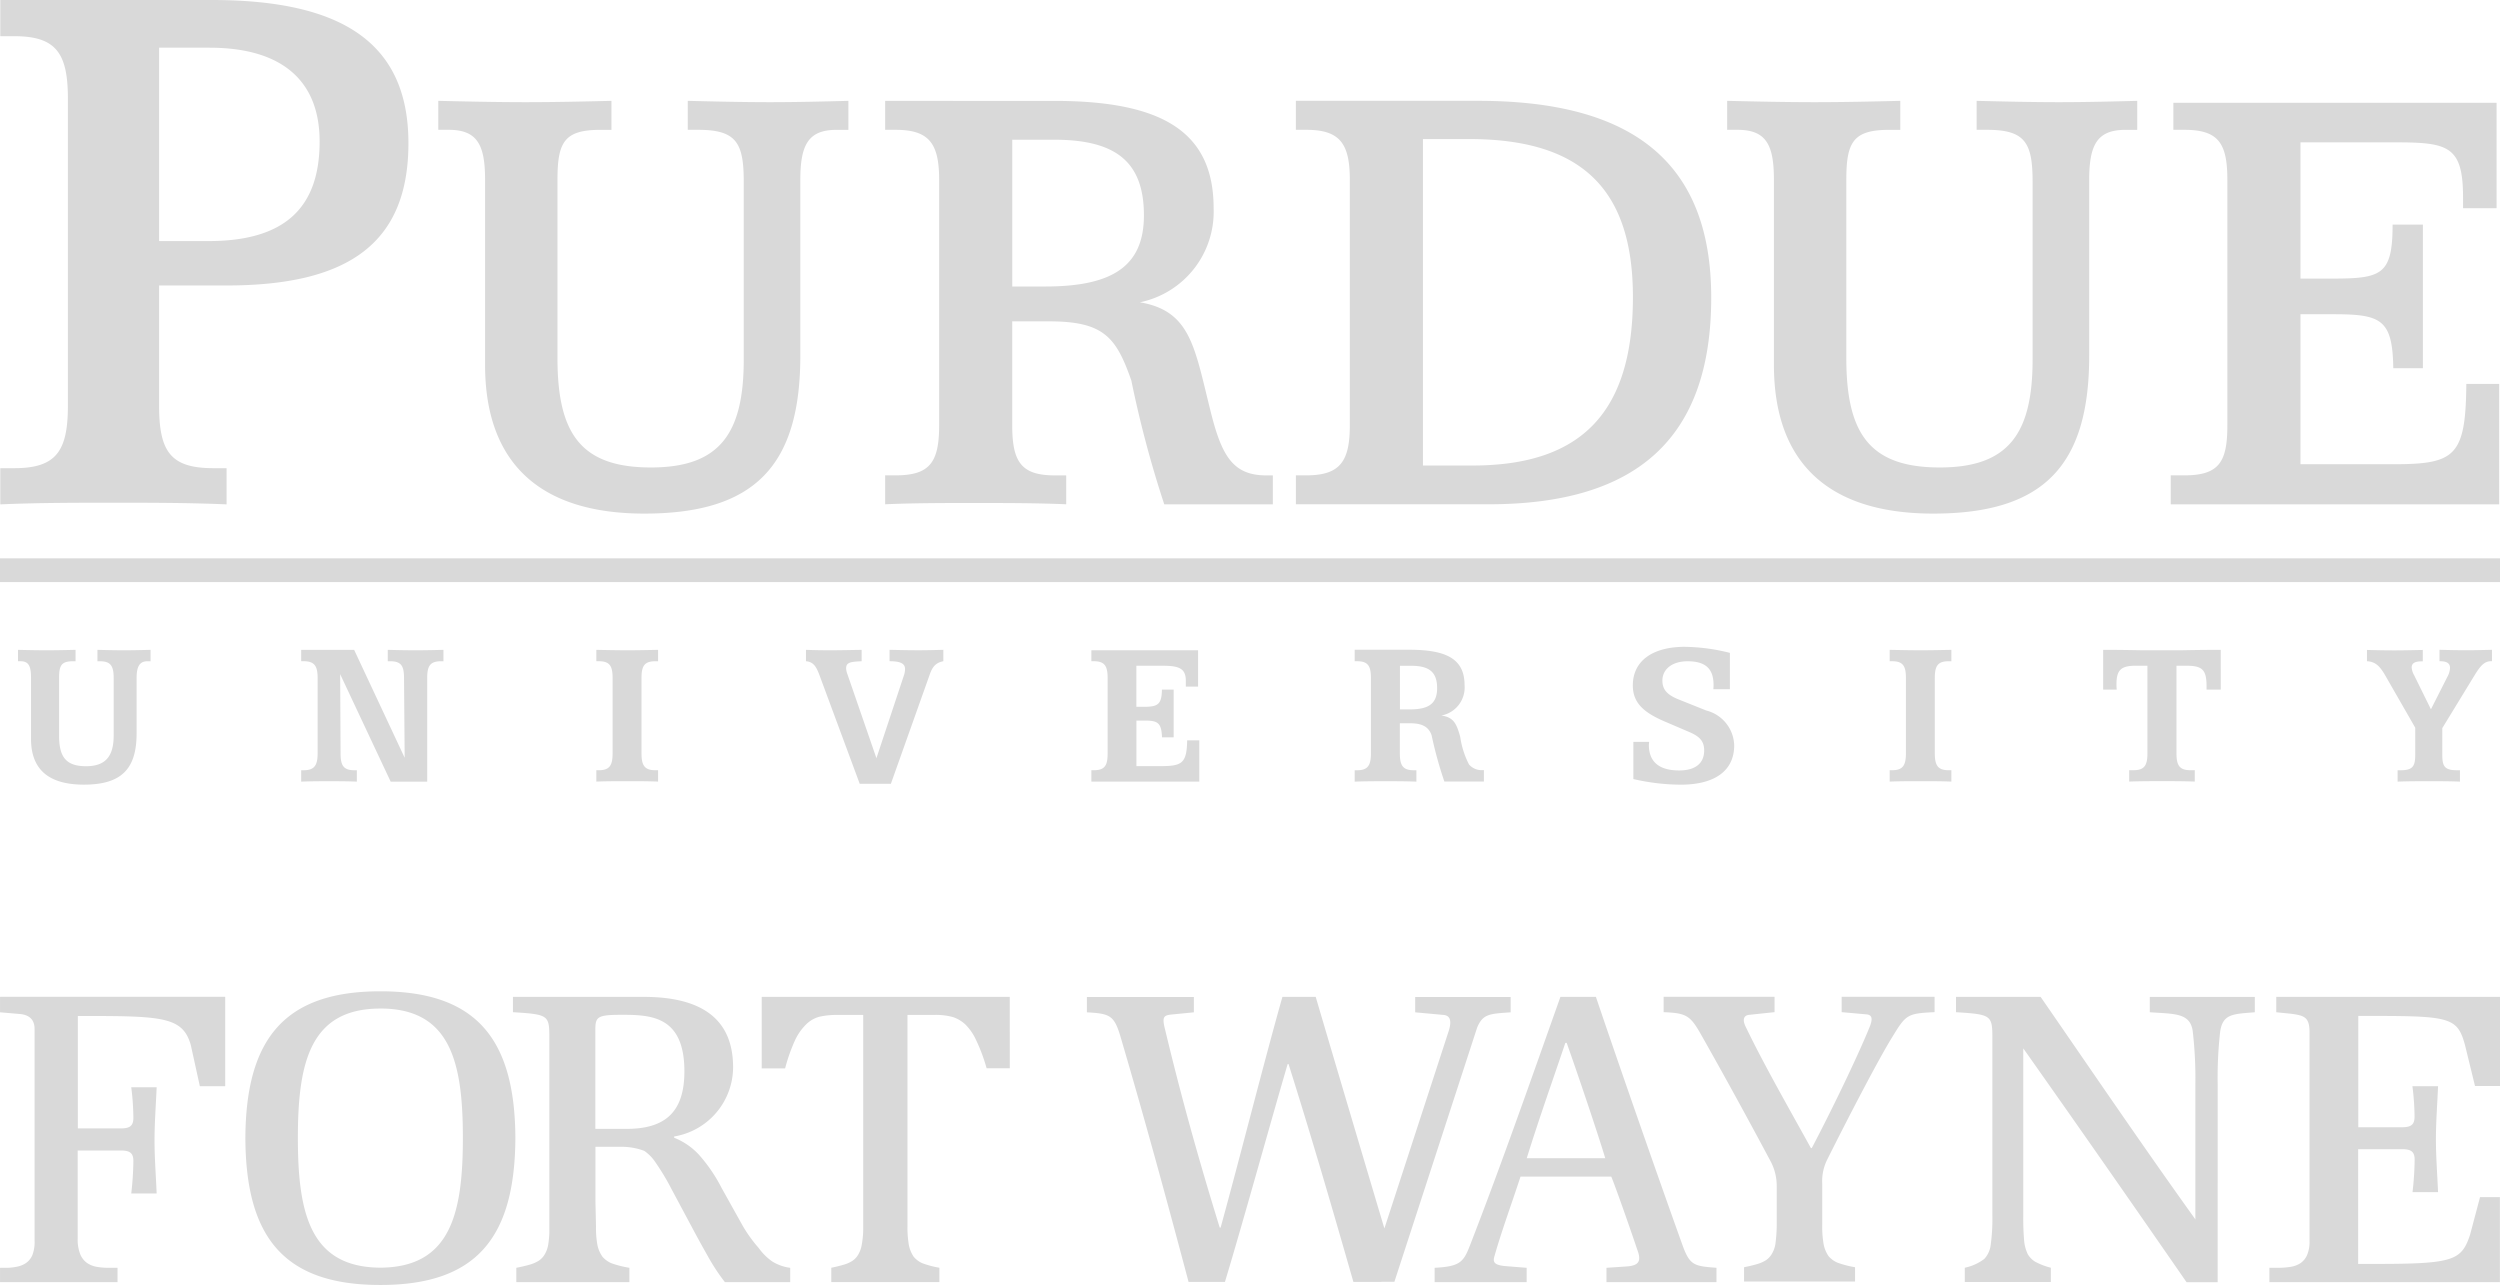 <svg xmlns="http://www.w3.org/2000/svg" width="100" height="51.399" viewBox="0 0 100 51.399">
  <g id="Purdue_University_Fort_Wayne_logo" transform="translate(-290.536 825.608)">
    <g id="그룹_46" data-name="그룹 46" transform="translate(290.536 -825.608)">
      <path id="패스_2112" data-name="패스 2112" d="M.936.873V2.321H1.5c1.679,0,2.14.691,2.14,2.5V17.1c0,1.81-.461,2.5-2.14,2.5H.936v1.448c1.514-.066,3-.066,4.509-.066s3.028,0,4.542.066V19.6H9.461c-1.712,0-2.173-.658-2.173-2.5V12.292h2.7c4.9,0,7.273-1.711,7.273-5.693,0-3.95-2.567-5.726-7.865-5.726H.936ZM7.288,2.781H9.3c2.9,0,4.409,1.316,4.409,3.753,0,2.7-1.447,3.982-4.442,3.982H7.288V2.781ZM18.456,4.907V6.066h.423c1.158,0,1.448.632,1.448,2v7.4c0,3.923,2.184,5.951,6.37,5.951,4.449,0,6.24-1.949,6.24-6.319V8.067c0-1.4.317-2,1.448-2h.475V4.907c-1.028.027-2.081.053-3.134.053-1.079,0-2.159-.026-3.291-.053V6.066h.422c1.527,0,1.817.526,1.817,2.08v7.108c0,2.948-.948,4.318-3.713,4.318-2.817,0-3.738-1.37-3.738-4.371V8.067c0-1.5.264-2,1.712-2h.447V4.907c-1.132.027-2.264.053-3.422.053s-2.319-.026-3.5-.053Zm51.554,0V6.066h.423c1.159,0,1.448.632,1.448,2v7.4c0,3.923,2.184,5.951,6.372,5.951,4.448,0,6.239-1.949,6.239-6.319V8.067c0-1.4.316-2,1.449-2h.472V4.907c-1.028.027-2.08.053-3.132.053-1.081,0-2.159-.026-3.292-.053V6.066h.423c1.526,0,1.816.526,1.816,2.08v7.108c0,2.948-.949,4.318-3.712,4.318-2.818,0-3.739-1.37-3.739-4.371V8.067c0-1.5.264-2,1.712-2h.447V4.907c-1.132.027-2.265.053-3.423.053s-2.318-.026-3.5-.053Zm-33.68,0V6.066h.423c1.343,0,1.737.553,1.737,2v9.821c0,1.474-.369,2-1.737,2h-.423v1.157c1.212-.052,2.4-.051,3.607-.051s2.423,0,3.635.051V19.889h-.448c-1.343,0-1.711-.527-1.711-2V13.727h1.474c2.186,0,2.685.632,3.291,2.369a44.013,44.013,0,0,0,1.316,4.949h4.344V19.889h-.263c-1.343,0-1.791-.791-2.238-2.607-.632-2.527-.79-3.975-2.818-4.317A3.7,3.7,0,0,0,49.469,9.2c0-3.054-2.053-4.291-6.372-4.291H36.331Zm16.429,0V6.066h.421c1.343,0,1.737.553,1.737,2v9.821c0,1.447-.394,2-1.737,2H52.76v1.157h7.713c5.977,0,8.9-2.685,8.9-8.267,0-5.343-3.055-7.871-9.321-7.871H52.76Zm35.1.079v1.08h.447c1.369,0,1.712.552,1.712,2v9.821c0,1.447-.316,2-1.712,2h-.553v1.158h13.138V16.23H99.577c-.025,2.9-.447,3.212-2.921,3.212H92.943v-6h1.29c1.923,0,2.395.186,2.422,2.16H97.84V9.857H96.628c0,2.027-.447,2.16-2.447,2.16H92.943V6.567H96.76c2.106,0,2.686.158,2.686,2.21V9.2h1.341V4.986H87.861ZM57.842,6.435h1.843c4.449,0,6.556,1.948,6.556,6.319,0,4.607-2.054,6.74-6.423,6.74H57.842V6.435Zm-16.428.027H43.1c2.476,0,3.581.9,3.581,3.027,0,2.053-1.291,2.844-3.949,2.844H41.414V6.461ZM16.139,40.525c-3.823,0-5.38,1.889-5.4,5.865.015,3.993,1.556,5.882,5.4,5.882s5.381-1.889,5.4-5.882C21.52,42.414,19.962,40.525,16.139,40.525ZM.925,40.747h0v.618l.759.065c.557.036.623.387.623.6v8.017h0v.45a1.453,1.453,0,0,1-.089.582.741.741,0,0,1-.27.326,1,1,0,0,1-.4.145,1.909,1.909,0,0,1-.378.036H.925v.572h4.7v-.572H5.274a2.851,2.851,0,0,1-.477-.039.977.977,0,0,1-.4-.162.8.8,0,0,1-.266-.349,1.585,1.585,0,0,1-.1-.6v-.543h0v-3H5.752c.352,0,.507.089.507.418a12.156,12.156,0,0,1-.085,1.3H7.19c-.028-.7-.085-1.421-.085-2.124s.056-1.42.085-2.123H6.174a10.04,10.04,0,0,1,.085,1.226c0,.329-.155.419-.507.419H4.038V41.513H4.52c2.973,0,3.728.072,4.037,1.166l.361,1.642H9.932V40.746H.925Zm78.239,0v.614c1.421.088,1.455.123,1.455,1.052v3.776s0,0,0,0v3.3a7.674,7.674,0,0,1-.066,1.172,1,1,0,0,1-.254.566,1.926,1.926,0,0,1-.783.355v.572h3.442v-.572a2.692,2.692,0,0,1-.632-.243.88.88,0,0,1-.292-.3,1.621,1.621,0,0,1-.141-.495,10.441,10.441,0,0,1-.038-1.051V47.508l0-4.7c2.213,3.132,4.326,6.166,6.531,9.353h1.245V44.236a16.314,16.314,0,0,1,.1-2.1c.106-.72.526-.7,1.386-.773v-.613H86.916v.613c.982.07,1.613.018,1.717.754a16.417,16.417,0,0,1,.106,2.122v5.42l-.018-.036c-2.14-2.982-4.436-6.366-6.172-8.874H79.164Zm12.81,0v.616l.586.059c.535.072.745.133.745.741v8.2l0,0v.151a1.347,1.347,0,0,1-.1.566.756.756,0,0,1-.271.325,1.017,1.017,0,0,1-.4.144,3.091,3.091,0,0,1-.479.036H91.7v.572h9.22v-3.4h-.794l-.4,1.509c-.346,1.037-.673,1.164-3.818,1.164h-.658V46.84H97c.354,0,.51.09.51.418a12.237,12.237,0,0,1-.085,1.3h1.021c-.029-.7-.085-1.416-.085-2.118s.057-1.416.085-2.118H97.421a10.129,10.129,0,0,1,.085,1.223c0,.328-.156.418-.51.418h-1.74V41.511h.709c2.989,0,3.266.091,3.559,1.165l.4,1.637h1V40.747h-8.95Zm-70.532,0v.614c1.438.088,1.456.121,1.456,1.051v7.762a3.865,3.865,0,0,1-.046.488,1.107,1.107,0,0,1-.148.4.768.768,0,0,1-.237.245,1.419,1.419,0,0,1-.366.155q-.227.065-.524.123v.572H26.1v-.572a4.166,4.166,0,0,1-.712-.18.965.965,0,0,1-.365-.263,1.228,1.228,0,0,1-.2-.457,3.726,3.726,0,0,1-.059-.749l-.022-.991v-2.2h1.035a2.576,2.576,0,0,1,.906.158l.029.017a1.7,1.7,0,0,1,.443.465,9.206,9.206,0,0,1,.623,1.039l.829,1.549q.311.585.633,1.152a8.063,8.063,0,0,0,.679,1.032h2.613v-.571a1.806,1.806,0,0,1-.727-.26,2.314,2.314,0,0,1-.537-.538,5.635,5.635,0,0,1-.633-.879l-.849-1.522a6.334,6.334,0,0,0-.915-1.336,2.69,2.69,0,0,0-.981-.668v-.051a2.818,2.818,0,0,0,2.358-2.761c0-1.526-.771-2.823-3.577-2.823H21.442Zm9.95,0v2.861h.936a7.06,7.06,0,0,1,.379-1.085,2.2,2.2,0,0,1,.454-.666,1.194,1.194,0,0,1,.529-.312,3.077,3.077,0,0,1,.736-.074h1.026V49.91a3.683,3.683,0,0,1-.057.747,1.131,1.131,0,0,1-.142.4.76.76,0,0,1-.227.246,1.291,1.291,0,0,1-.35.157q-.217.065-.5.123v.572H38.5v-.572a3.783,3.783,0,0,1-.681-.181.932.932,0,0,1-.35-.263,1.283,1.283,0,0,1-.19-.461,4.124,4.124,0,0,1-.056-.772V41.471h1.057a2.529,2.529,0,0,1,.775.089,1.375,1.375,0,0,1,.492.3,2.124,2.124,0,0,1,.425.625,6.821,6.821,0,0,1,.416,1.118h.927V40.747H31.392Zm20.829,0c-.736,2.6-1.648,6.231-2.472,9.23h-.036c-.894-2.894-1.56-5.314-2.174-7.874-.141-.544-.088-.615.245-.649l.895-.088v-.613H44.4v.613c.947.053,1.1.122,1.367,1.052.964,3.279,1.824,6.436,2.7,9.733h1.454c.738-2.438,1.878-6.576,2.509-8.715h.036c.946,3,1.77,5.838,2.594,8.715h1.118a.025.025,0,0,0,0-.007H56.7l3.311-10.172c.232-.544.491-.547,1.34-.606v-.613H57.531v.613l1.141.105c.306.033.3.312.207.621h0L56.3,50.011c-.1-.324-1.9-6.381-2.748-9.264H52.221Zm11.12,0c-1.157,3.261-2.385,6.769-3.612,9.926-.263.683-.4.86-1.42.912v.574H61.99v-.574l-.893-.071c-.457-.052-.457-.193-.387-.421.28-.982.649-1.981,1.035-3.156h3.63c.175.421.772,2.122,1.035,2.91.176.457.088.649-.421.684l-.806.054v.572h4.4v-.572c-.895-.069-1.069-.089-1.368-.931-.877-2.437-2.525-7.154-3.455-9.907H63.341Zm4.128,0v.613c.878.035,1.053.123,1.456.824.947,1.666,1.981,3.561,2.823,5.14a2.1,2.1,0,0,1,.245,1v1.611a6.226,6.226,0,0,1-.053.7,1.123,1.123,0,0,1-.146.4.774.774,0,0,1-.233.247,1.34,1.34,0,0,1-.36.157c-.149.043-.321.086-.515.123v.572h4.44v-.572a4.028,4.028,0,0,1-.7-.181.966.966,0,0,1-.36-.263,1.247,1.247,0,0,1-.194-.46,4.052,4.052,0,0,1-.059-.773v-.021h0V48.218a1.932,1.932,0,0,1,.21-.982c.842-1.684,2.053-4.017,2.6-4.894.544-.895.6-.93,1.684-.983v-.613H74.59v.613l.982.088c.264.018.245.211.157.456-.4,1-1.386,3.087-2.334,4.894h-.034c-.93-1.684-1.876-3.333-2.595-4.824-.157-.3-.106-.491.14-.508l1-.106v-.613H67.469Zm-51.33.467c2.807,0,3.3,2.153,3.3,5.175s-.492,5.175-3.3,5.191c-2.808-.016-3.3-2.168-3.3-5.191S13.332,41.215,16.139,41.215Zm9.6.251c1.192,0,2.561.017,2.561,2.263,0,1.666-.807,2.3-2.316,2.3H24.738V42.274C24.738,41.589,24.685,41.466,25.737,41.466Zm37.8,1.123h.052c.351.982,1.193,3.455,1.543,4.612h-3.14c.508-1.631,1.071-3.209,1.544-4.612Z" transform="translate(-0.924 -0.873)" fill="#d9d9d9"/>
      <path id="패스_2113" data-name="패스 2113" d="M.923,56.261v.949h100v-.949H.923ZM68.328,59.8c-1.352,0-2.092.6-2.092,1.542,0,.686.414,1.073,1.248,1.434l1.006.431c.422.18.6.369.6.739,0,.515-.352.8-1,.8-.8,0-1.212-.343-1.212-1.022,0-.035.009-.078.009-.122h-.629V65.09a8.535,8.535,0,0,0,1.893.225c1.392,0,2.14-.577,2.14-1.573a1.48,1.48,0,0,0-1.118-1.394l-1.092-.437c-.456-.181-.662-.388-.662-.759,0-.455.387-.773,1.007-.773.713,0,1.039.293,1.039.946a1.169,1.169,0,0,1-.009.172h.663V60.043a7.722,7.722,0,0,0-1.8-.242Zm-66.685.121v.456h.1c.344,0,.421.223.421.67v2.436c0,1.22.7,1.831,2.116,1.831,1.513,0,2.107-.638,2.107-2.049V61.048c0-.455.12-.67.43-.67h.128v-.456c-.344.008-.688.017-1.049.017s-.7-.008-1.075-.017v.456h.1c.438,0,.549.2.549.67v2.3c0,.834-.327,1.229-1.108,1.229-.809,0-1.075-.386-1.075-1.212V61.048c0-.5.086-.67.558-.67h.1v-.456c-.37.008-.757.017-1.145.017s-.774-.008-1.169-.017Zm11.327,0v.456h.1c.439,0,.558.2.558.671v3.011c0,.473-.12.679-.558.679h-.1v.456c.377-.017.748-.017,1.117-.017s.74,0,1.11.017v-.456h-.1c-.447,0-.551-.206-.551-.679l-.017-3.165,2.021,4.3h1.461V61.049c0-.473.111-.671.55-.671h.1v-.456c-.378.009-.749.017-1.127.017s-.731-.008-1.1-.017v.456h.1c.447,0,.55.2.55.671l.026,3.19-2.021-4.316H12.97Zm11.807,0v.456h.1c.44,0,.55.2.55.67v3.011c0,.473-.11.679-.55.679h-.1v.455c.413-.017.826-.017,1.239-.017s.818,0,1.23.017v-.455h-.112c-.439,0-.551-.206-.551-.679V61.048c0-.473.112-.67.551-.67h.112v-.456c-.413.008-.826.017-1.23.017S25.19,59.93,24.777,59.922Zm8.385,0v.456c.293.026.413.206.55.585l1.6,4.318h1.246l1.548-4.353c.112-.327.242-.489.551-.55v-.456c-.309.008-.644.017-1,.017s-.74-.008-1.152-.017v.456c.421,0,.62.086.62.31a.81.81,0,0,1-.035.225l-1.11,3.344-1.161-3.362a.745.745,0,0,1-.051-.232c0-.241.182-.266.62-.284v-.456c-.473.008-.9.017-1.273.017s-.688-.008-.954-.017Zm21.948,0v.456h.1c.438,0,.55.2.55.671v3.011c0,.473-.113.679-.55.679h-.1v.456c.413-.017.826-.017,1.238-.017s.818,0,1.231.017v-.456h-.112c-.438,0-.55-.206-.55-.679v-1.2h.412c.473,0,.74.137.859.482a16.168,16.168,0,0,0,.509,1.848h1.582v-.456h-.043a.67.67,0,0,1-.551-.224,3.446,3.446,0,0,1-.352-1.1c-.146-.541-.267-.791-.757-.86a1.141,1.141,0,0,0,.93-1.211c0-1.042-.706-1.42-2.21-1.42H55.11Zm21.4,0v.456h.1c.438,0,.55.2.55.67v3.011c0,.473-.113.679-.55.679h-.1v.455c.414-.017.825-.017,1.238-.017s.816,0,1.23.017v-.455h-.112c-.439,0-.551-.206-.551-.679V61.048c0-.473.111-.67.551-.67h.112v-.456c-.414.008-.826.017-1.23.017S76.92,59.93,76.506,59.922Zm8.539,0v1.591h.543a1.885,1.885,0,0,1-.01-.223c0-.577.2-.732.775-.732h.463v3.5c0,.473-.11.679-.549.679h-.181v.455c.44-.017.879-.017,1.316-.017s.87,0,1.308.017v-.455h-.181c-.439,0-.551-.206-.551-.679v-3.5h.379c.636,0,.824.137.824.817v.138h.568V59.922c-.92,0-1.471.017-1.65.017H86.646c-.172,0-.706-.017-1.6-.017Zm10.553,0v.456c.351.018.525.215.73.568l1.2,2.09v1.084c0,.455-.094.619-.584.619h-.121v.455c.422-.017.843-.017,1.255-.017s.834,0,1.239.017v-.455H99.2c-.5,0-.585-.164-.585-.619V63.052l1.283-2.1c.231-.378.393-.576.669-.576h.035v-.456c-.336.008-.679.017-1.024.017s-.7-.008-1.075-.017v.456c.291,0,.421.077.421.276a.8.8,0,0,1-.094.326L98.16,62.3l-.67-1.359a.749.749,0,0,1-.1-.31c0-.172.121-.249.4-.249h.044v-.456c-.388.008-.774.017-1.144.017s-.732-.008-1.083-.017Zm-51.024.017v.439h.1c.438,0,.55.2.55.67v3.011c0,.455-.086.679-.55.679h-.1v.455h4.317v-1.65H48.41c-.017.92-.206,1.031-1.065,1.031H46.38V62.751h.336c.533,0,.662.1.688.67h.465V61.513H47.4c-.01.585-.155.688-.722.688h-.3V60.558h1.058c.636,0,.92.1.92.6v.233h.49V59.939H44.575Zm12.343.621h.439c.722,0,1.048.241,1.048.894,0,.628-.344.851-1.093.851h-.394V60.559Z" transform="translate(-0.923 -33.928)" fill="#d9d9d9"/>
    </g>
  </g>
</svg>

